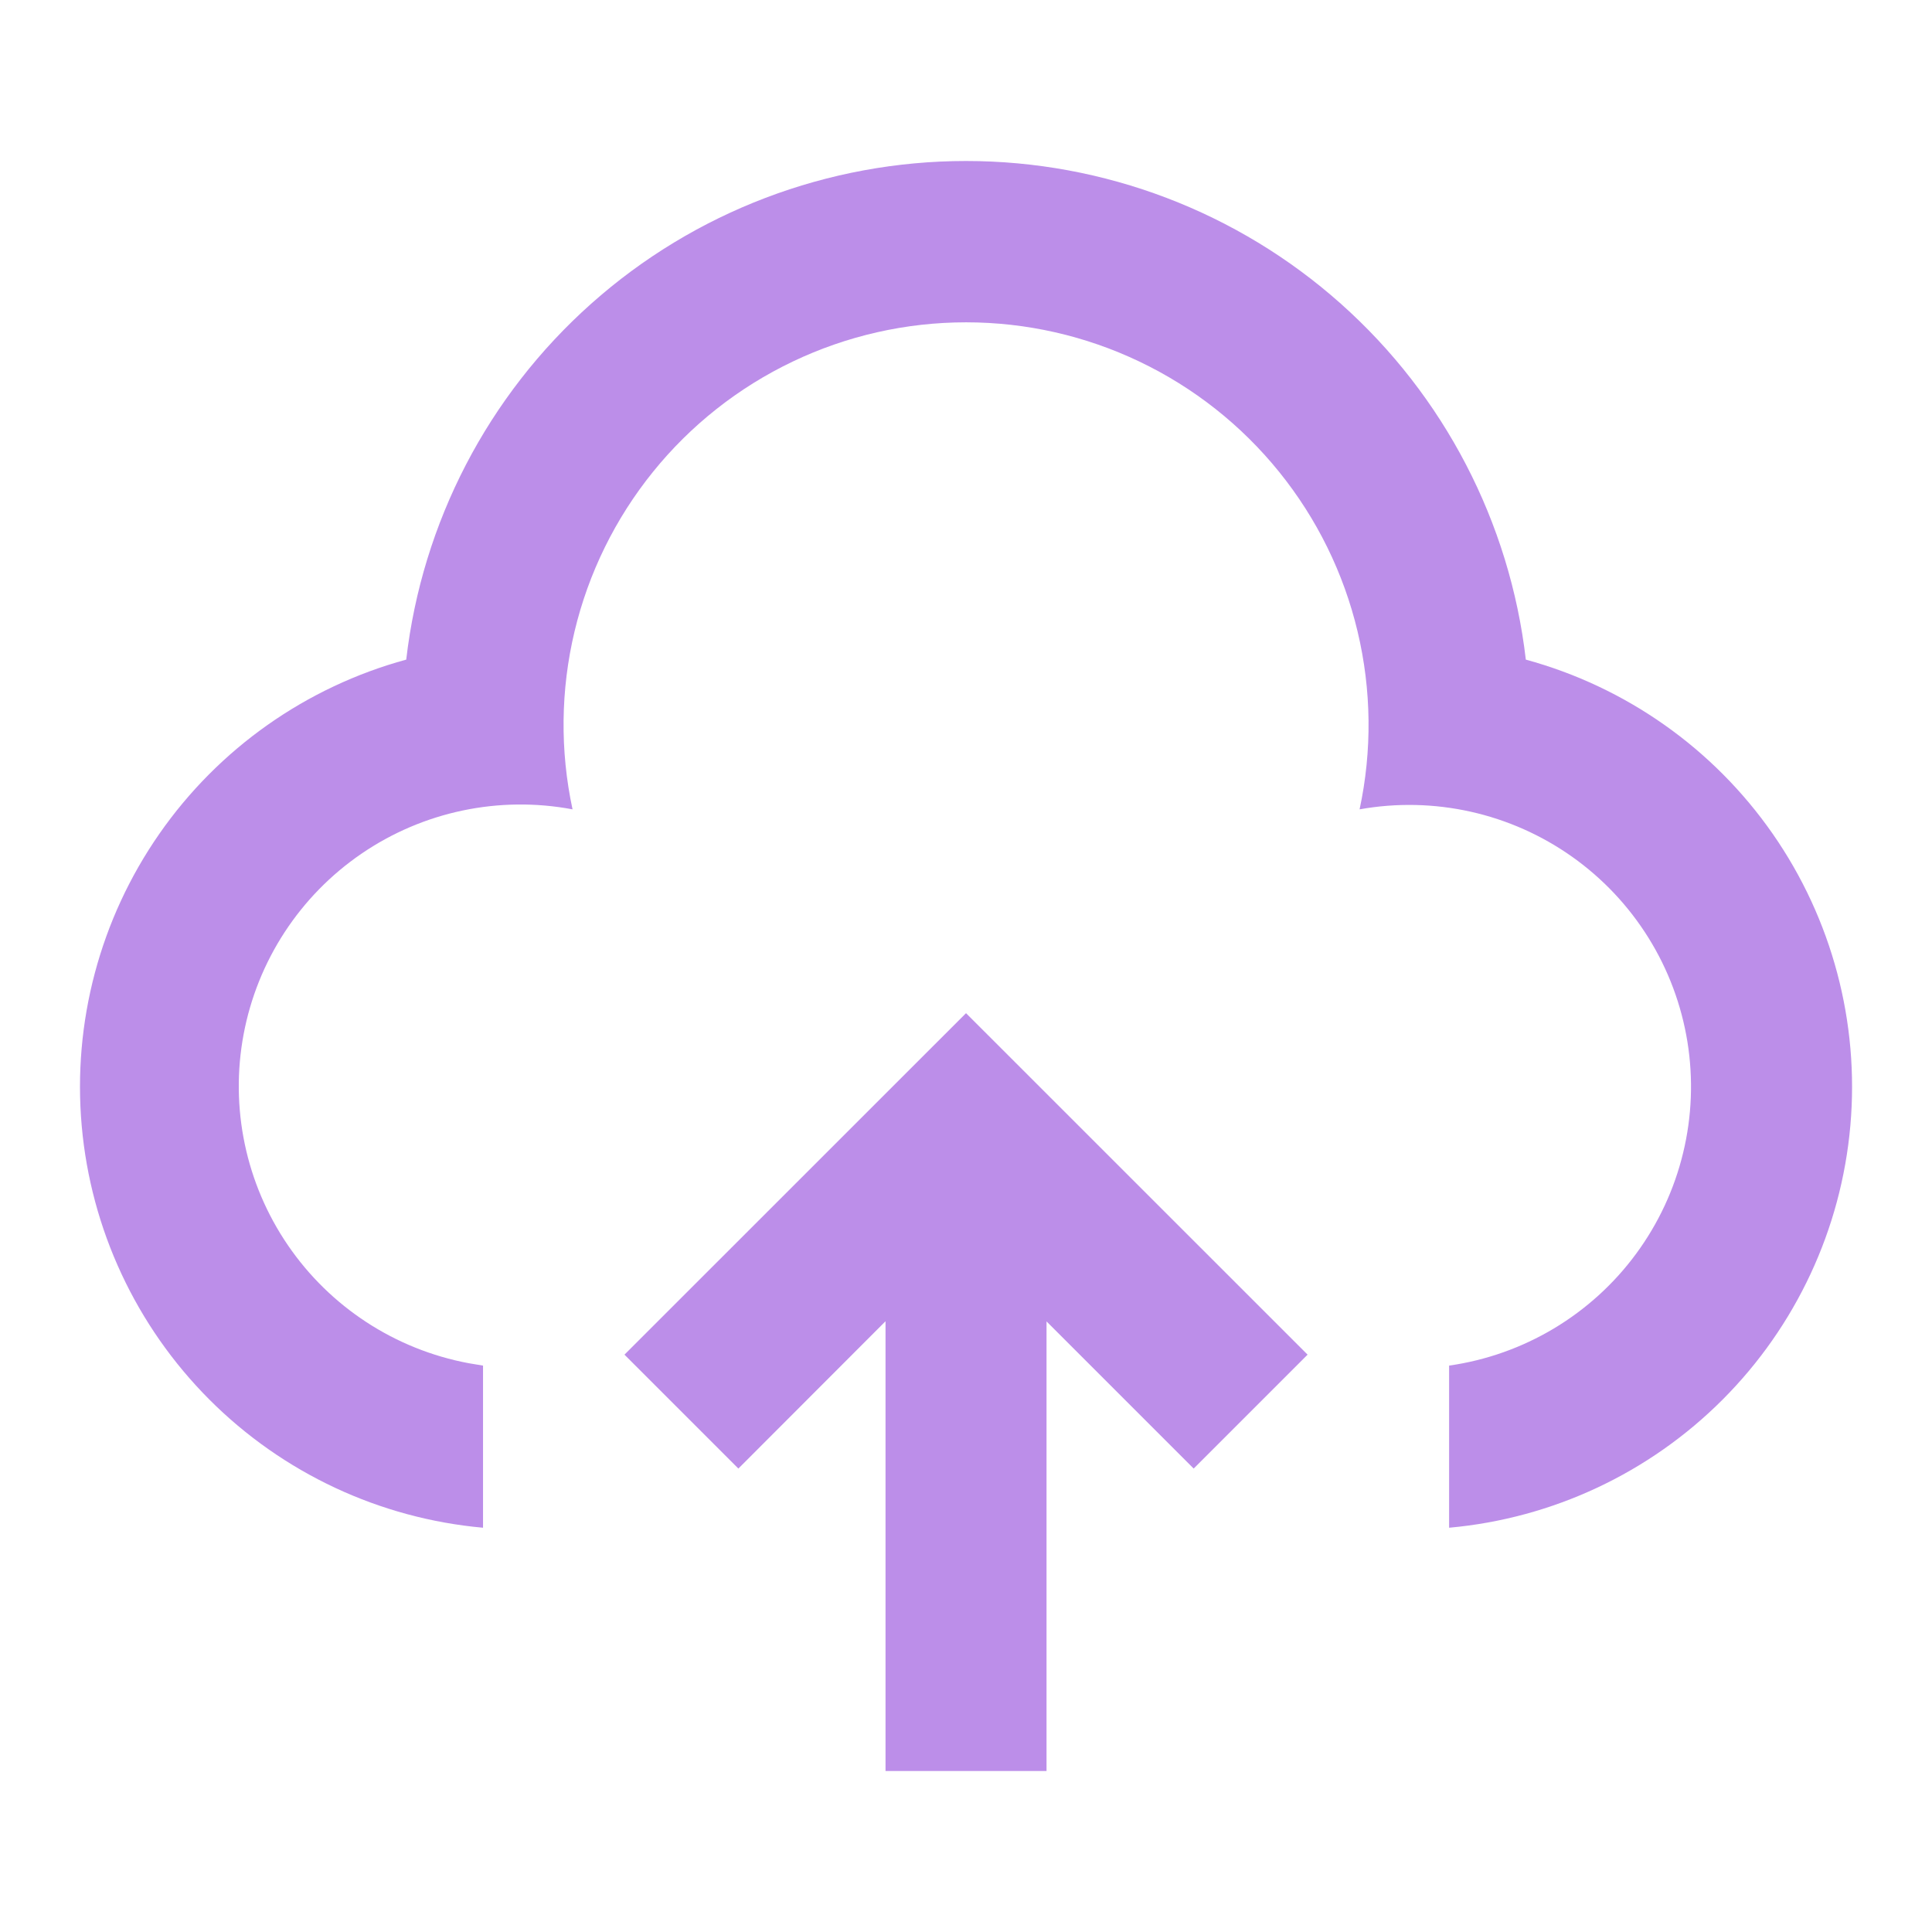 <svg width="72" height="72" viewBox="0 0 72 72" fill="none" xmlns="http://www.w3.org/2000/svg">
<g clip-path="url(#clip0_254_6734)">
<path d="M36.001 37.758L48.73 50.484L44.485 54.729L39.001 49.245V66H33.001V49.239L27.517 54.729L23.272 50.484L36.001 37.758ZM36.001 6C41.152 6 46.123 7.893 49.969 11.319C53.816 14.745 56.269 19.465 56.863 24.582C60.596 25.6 63.852 27.897 66.063 31.073C68.273 34.248 69.298 38.099 68.957 41.953C68.617 45.807 66.933 49.419 64.199 52.157C61.466 54.896 57.857 56.587 54.004 56.934V50.892C55.384 50.695 56.712 50.225 57.908 49.509C59.105 48.793 60.148 47.846 60.974 46.723C61.801 45.6 62.396 44.324 62.724 42.968C63.053 41.613 63.107 40.206 62.886 38.829C62.664 37.452 62.171 36.133 61.434 34.95C60.697 33.766 59.732 32.74 58.594 31.933C57.457 31.127 56.17 30.554 54.809 30.25C53.448 29.946 52.04 29.916 50.668 30.162C51.138 27.975 51.112 25.71 50.593 23.534C50.075 21.357 49.075 19.325 47.669 17.585C46.263 15.844 44.486 14.441 42.467 13.477C40.448 12.512 38.239 12.012 36.002 12.012C33.765 12.012 31.556 12.512 29.537 13.477C27.518 14.441 25.741 15.844 24.335 17.585C22.929 19.325 21.93 21.357 21.411 23.534C20.892 25.71 20.867 27.975 21.337 30.162C18.6 29.648 15.771 30.242 13.472 31.814C11.173 33.386 9.593 35.807 9.079 38.544C8.565 41.281 9.159 44.11 10.731 46.409C12.303 48.708 14.724 50.288 17.461 50.802L18.001 50.892V56.934C14.147 56.587 10.538 54.897 7.804 52.159C5.07 49.42 3.386 45.809 3.045 41.955C2.704 38.1 3.728 34.249 5.939 31.073C8.149 27.898 11.406 25.6 15.139 24.582C15.732 19.465 18.185 14.745 22.031 11.319C25.878 7.892 30.849 6 36.001 6Z" fill="#BC8EE9"/>
</g>
<defs>
<clipPath id="clip0_254_6734">
<rect width="72" height="72" fill="white"/>
</clipPath>
</defs>
</svg>
